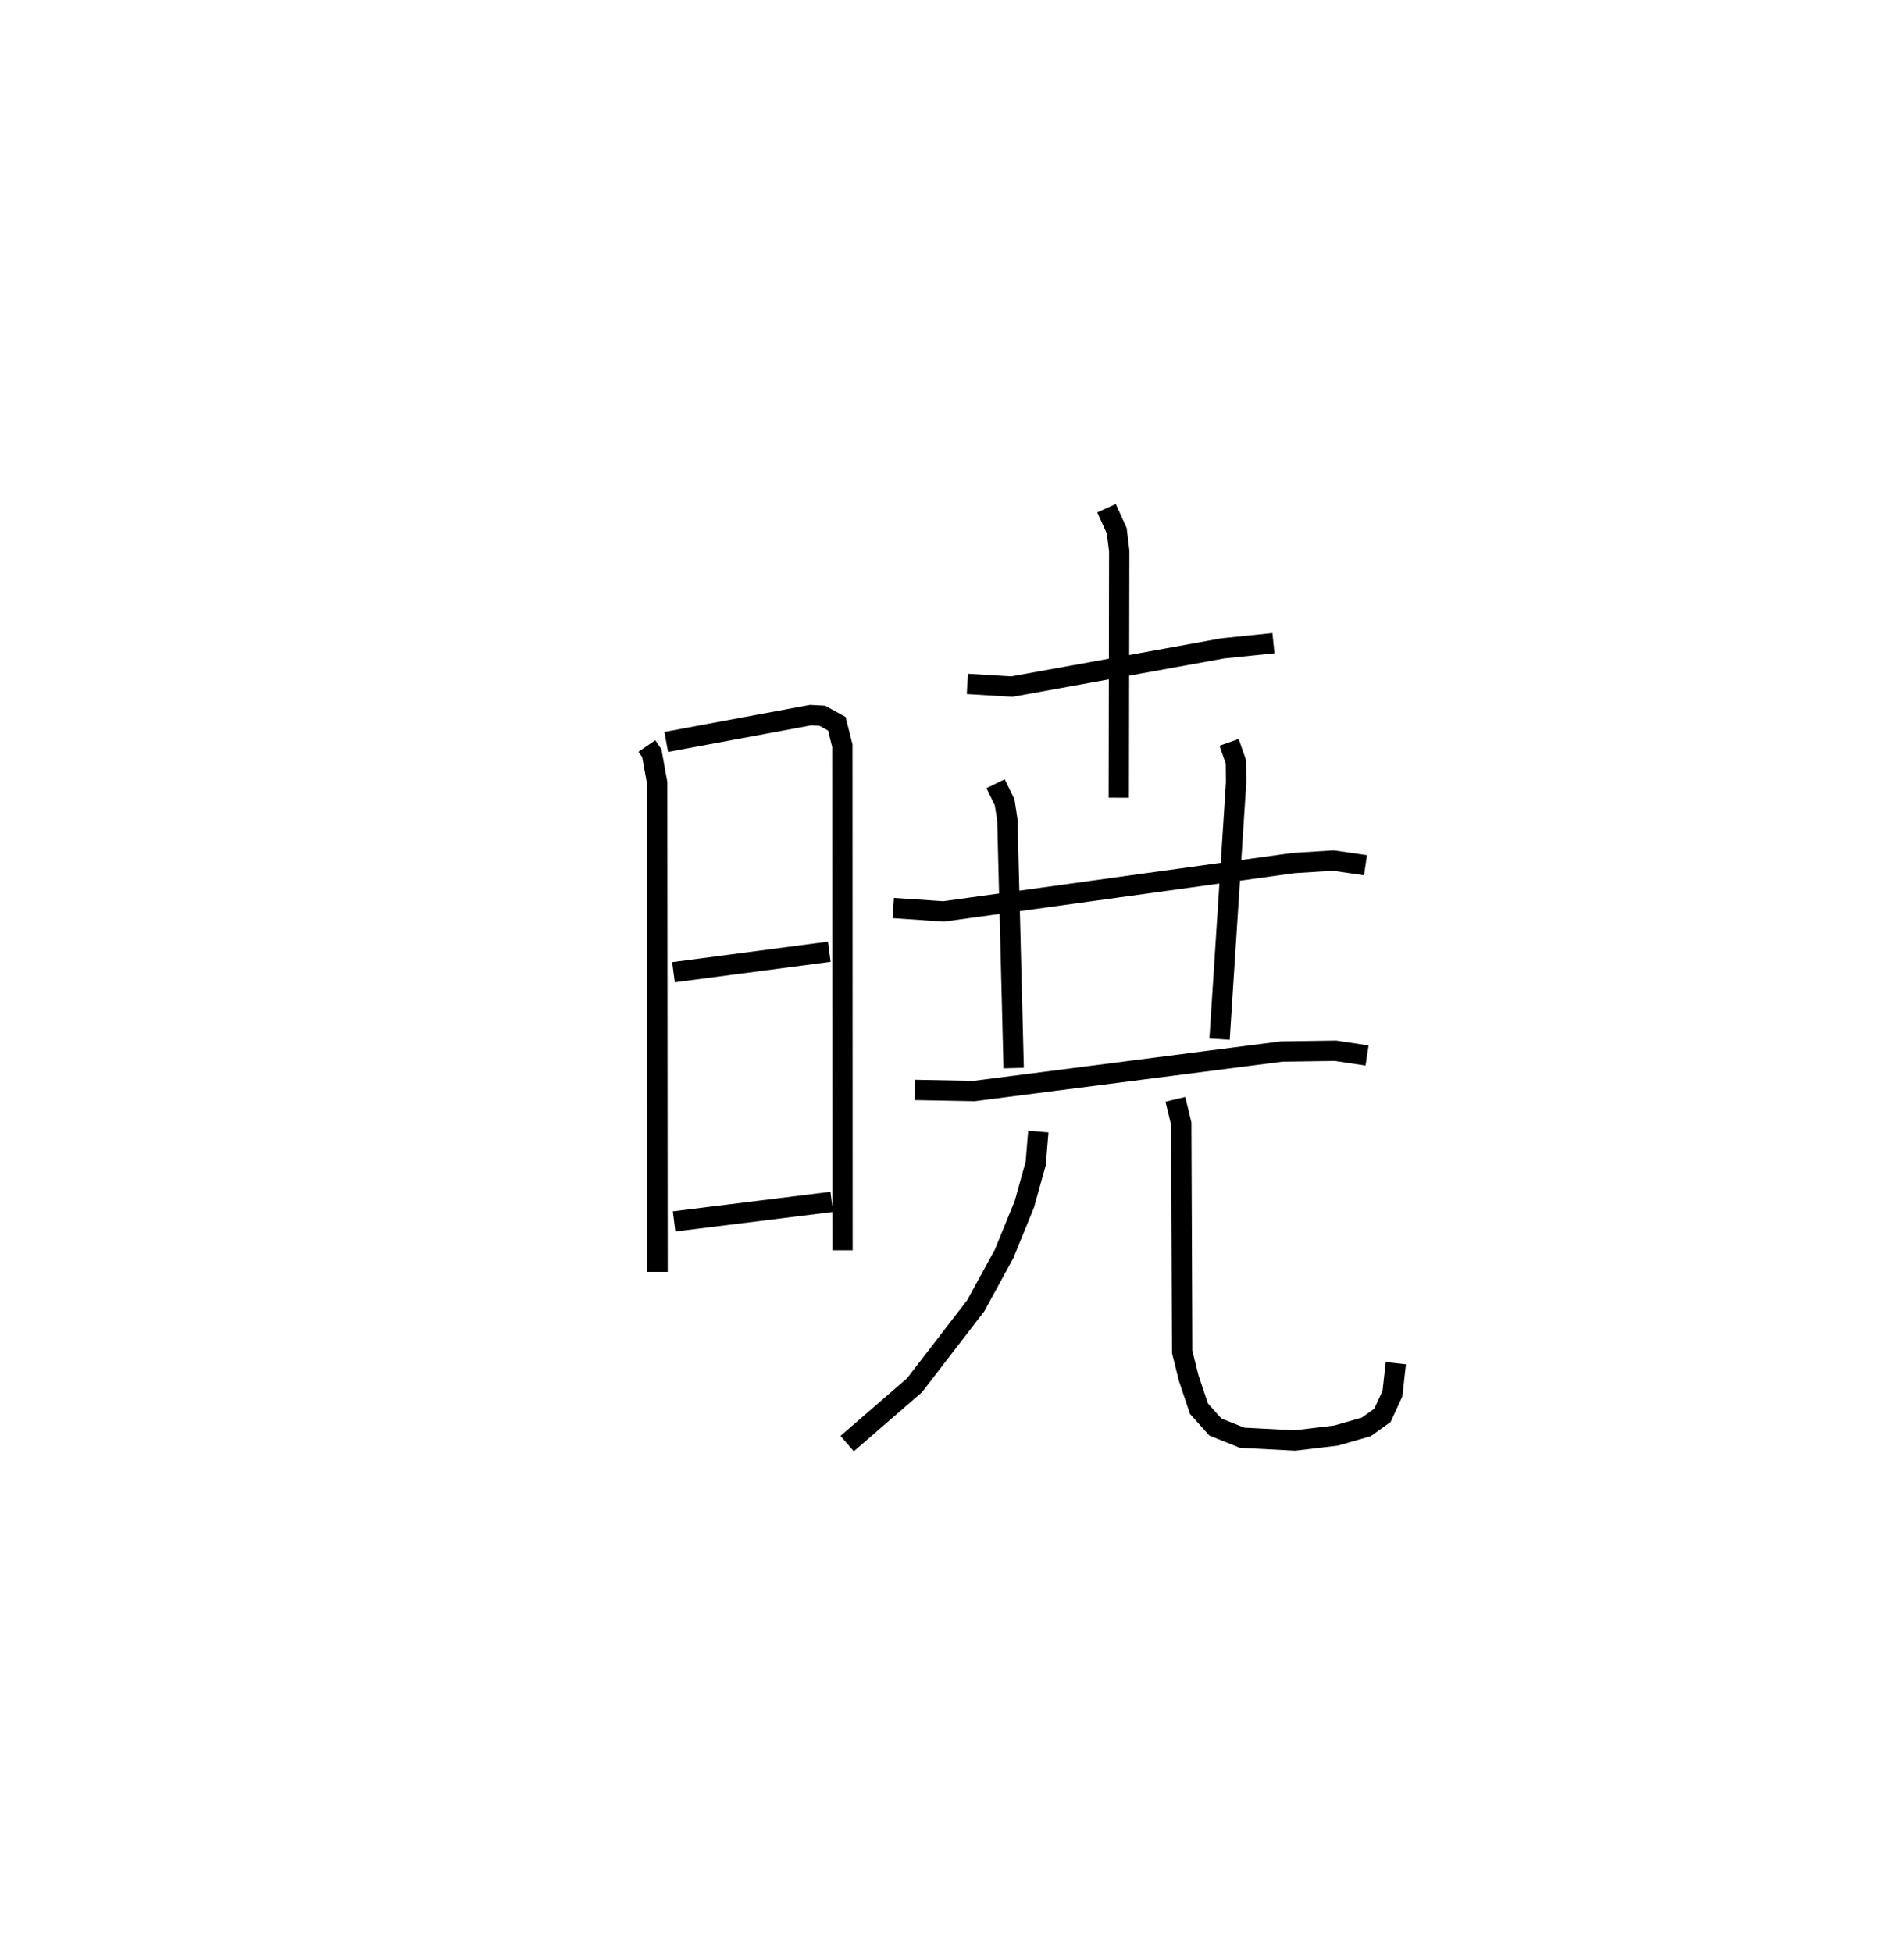 <?xml version="1.0" encoding="utf-8" ?>
<svg baseProfile="full" height="96.014" version="1.1" width="93.667" xmlns="http://www.w3.org/2000/svg" xmlns:ev="http://www.w3.org/2001/xml-events" xmlns:xlink="http://www.w3.org/1999/xlink"><defs /><rect fill="white" height="96.014" width="93.667" x="0" y="0" /><path d="M25,26.129 m0.0,0.0 m6.822,10.57 l0.243,0.354 0.264,1.458 l0.019,24.058 m0.427,-26.07 l7.103,-1.319 0.572,0.03 l0.717,0.394 0.272,1.08 l0.007,24.823 m-8.314,-13.679 l7.664,-1.008 m-7.634,13.267 l7.753,-0.963 m6.675,-25.479 l2.189,0.133 10.378,-1.883 l2.489,-0.255 m-8.212,-6.64 l0.504,1.11 0.121,0.991 l-0.021,12.143 m-11.096,5.425 l2.471,0.168 17.215,-2.379 l1.963,-0.124 1.583,0.23 m-18.197,-4.009 l0.446,0.913 0.134,0.879 l0.31,12.196 m10.598,-16.023 l0.336,0.962 0.008,1.028 l-0.814,12.61 m-14.996,2.497 l2.923,0.055 15.121,-1.943 l2.659,-0.038 1.549,0.234 m-16.171,3.741 l-0.13,1.574 -0.56,2.008 l-0.995,2.437 -1.393,2.549 l-3.012,3.912 -3.314,2.87 m16.146,-16.936 l0.289,1.194 0.046,11.231 l0.317,1.28 0.507,1.513 l0.811,0.906 1.317,0.525 l2.592,0.135 2.032,-0.243 l1.48,-0.424 0.797,-0.571 l0.491,-1.067 0.166,-1.498 " fill="none" stroke="black" stroke-width="1" /></svg>